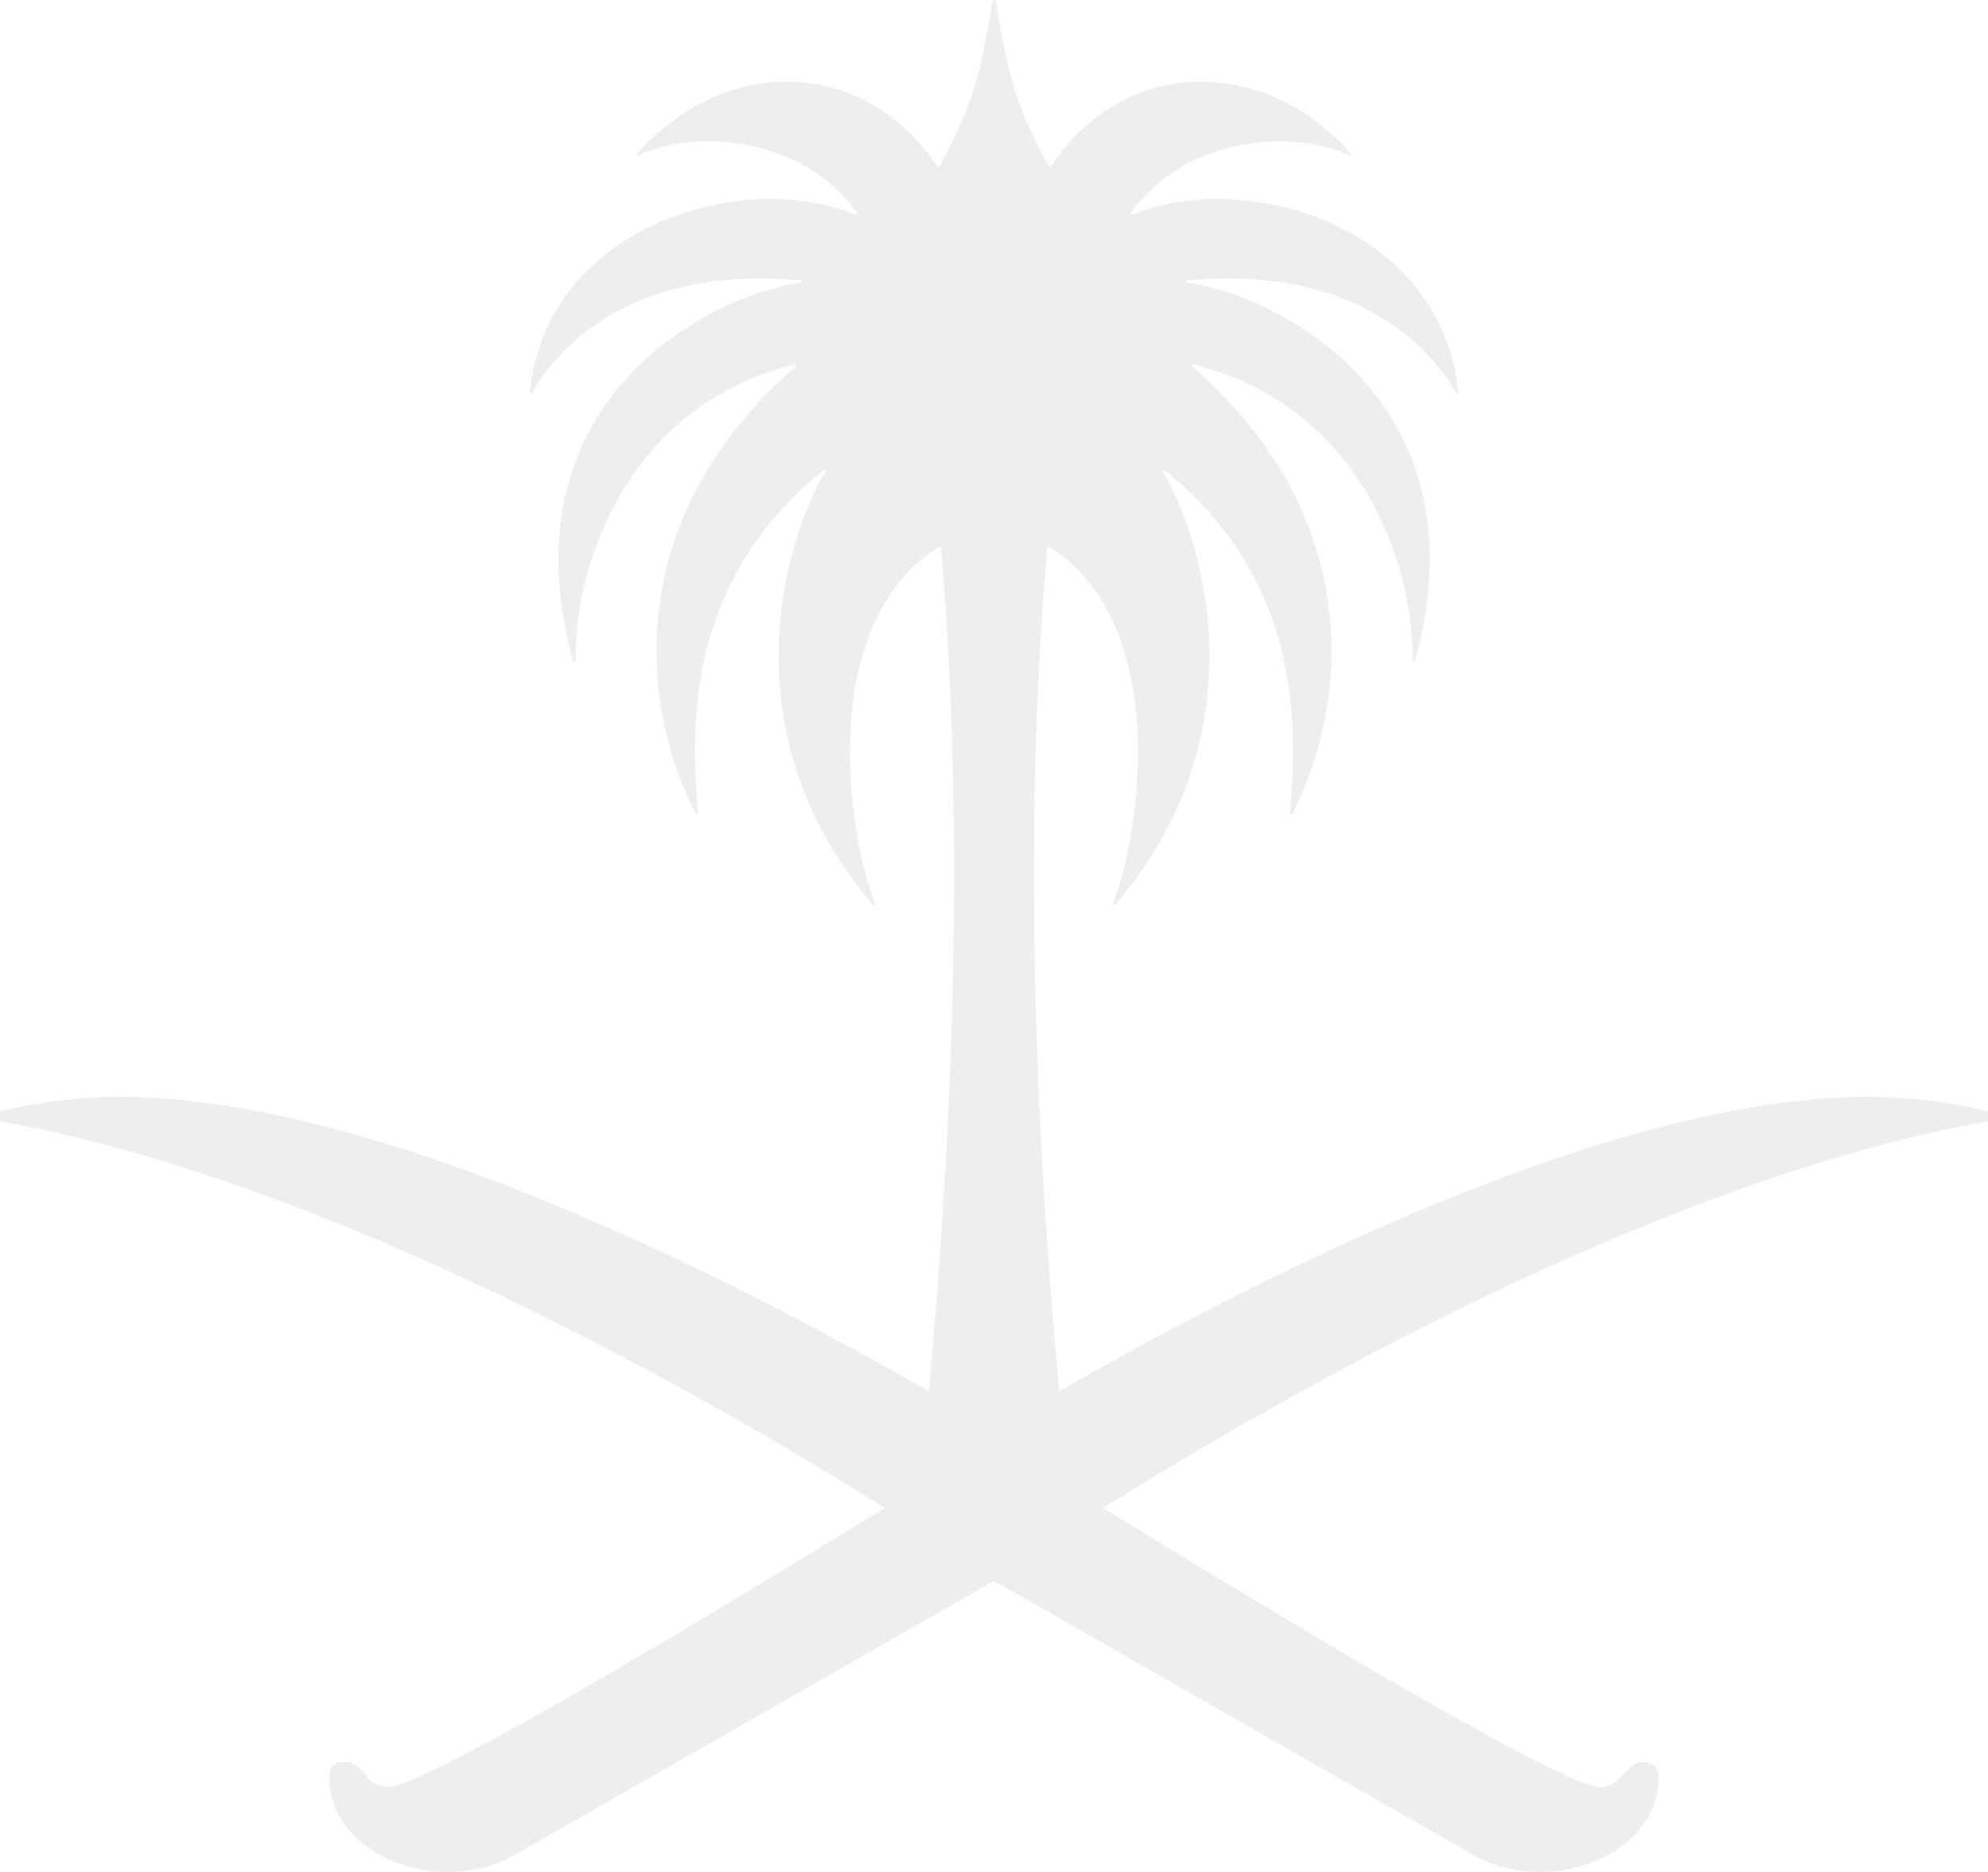 <svg xmlns="http://www.w3.org/2000/svg" xmlns:xlink="http://www.w3.org/1999/xlink" viewBox="0 0 1487.6 1400.7">
  <defs>
    <style>
      .cls-1 {
        fill: none;
      }

      .cls-2 {
        isolation: isolate;
      }

      .cls-3 {
        clip-path: url(#clip-path);
      }

      .cls-4, .cls-6 {
        fill: #262b56;
        mix-blend-mode: multiply;
      }

      .cls-4 {
        opacity: 0.12;
      }

      .cls-5 {
        clip-path: url(#clip-path-2);
      }

      .cls-6 {
        opacity: 0.08;
      }
    </style>
    <clipPath id="clip-path">
      <rect class="cls-1" x="106.2" y="1805.8" width="1899" height="128.72"/>
    </clipPath>
    <clipPath id="clip-path-2">
      <rect class="cls-1" x="-89.8" width="2073.5" height="1400.75"/>
    </clipPath>
  </defs>
  <title>login-and-another</title>
  <g class="cls-2">
    <g id="Layer_1" data-name="Layer 1">
      <g class="cls-3">
        <path class="cls-4" d="M1497.1,1817.3c-128.7,0-306.7,91.3-408.4,150.4-19.7-217.2-12.3-357.9-6.1-430.8,0-.5.6-.7,1-.5,62.9,39.7,45.2,150.7,32.1,182.4-.3.6.7,1.1,1.1.6,78.4-92.9,40.2-195.4,24-221.4a.7.7,0,0,1,1-.8c70.2,57.2,67.1,132.9,63.3,175.3-.1.7.9.9,1.2.3,28.5-56.1,37.2-151.2-50.3-228.3-.5-.4,0-1.2.5-1.1,78.2,18.9,109.9,93.1,110.5,148.4,0,1,.1,1.9.1,2.8s1,.8,1.2.1c11.2-41.4,8.8-75-1.3-101.9-22.6-60.9-84-87.5-113.8-91.2-.7-.1-.6-1.2.1-1.3,58.3-5.4,93.6,12.7,113.7,30.5a100.2,100.2,0,0,1,21.9,26.9c.3.7,1.2.3,1.2-.4a99.8,99.8,0,0,0-23.1-55.5c-34.5-41.2-99.3-52.7-141.2-35.1a.6.6,0,0,1-.8-.9c27.2-39,81.3-43,110-29.4.7.3,1.2-.4.8-.9-43-49.4-113.7-50.5-151.4,6.6a.6.6,0,0,1-1,0,253.5,253.5,0,0,1-11.7-23.9c-8.1-18.6-11.7-39.6-15.1-60.4a.9.9,0,0,0-1.7,0c-3.4,20.8-7,41.8-15.1,60.4a253.5,253.5,0,0,1-11.7,23.9.7.7,0,0,1-1.1,0c-37.6-57.1-108.3-56-151.3-6.6a.6.6,0,0,0,.8.9c28.7-13.6,82.9-9.6,109.9,29.4.4.5-.1,1.2-.6.9-42-17.6-106.8-6.1-141.3,35.1a99.8,99.8,0,0,0-23.1,55.5c0,.7.9,1.1,1.2.4a102.4,102.4,0,0,1,21.9-26.9c20.2-17.8,55.5-35.9,113.7-30.5.7.1.8,1.2.1,1.3-29.8,3.7-91.1,30.3-113.8,91.2-10,26.9-12.5,60.5-1.3,101.9.2.7,1.2.7,1.2-.1a27.2,27.2,0,0,1,.1-2.8c.6-55.3,32.2-129.5,110.4-148.4a.6.6,0,0,1,.6,1.1c-87.5,77.1-78.8,172.2-50.3,228.3a.6.6,0,0,0,1.2-.3c-3.8-42.4-6.9-118.1,63.3-175.3.5-.4,1.4.2,1,.8-16.1,26-54.5,128.5,24,221.4.5.5,1.4,0,1.1-.6-13.2-31.7-30.8-142.7,32.1-182.4.5-.2,1,0,1,.5,6.2,72.9,13.6,213.6-6.1,430.8-101.8-59.1-279.7-150.4-408.4-150.4-39.6,0-72.7,10.5-70.6,10.9,170.3,26.8,372,145.3,456.8,199.1-54.7,34.2-230,142.6-251,142.6-10.7,0-12.2-12.9-21.2-12.9s-8.2,5.9-8.2,8.4c0,36.4,49.7,60.1,89.9,41.2l245.7-142,245.6,142c40.1,18.9,89.8-4.8,89.8-41.2,0-2.5,0-8.4-8.1-8.4s-10.5,12.9-21.2,12.9c-21,0-196.3-108.4-251-142.6,84.8-53.8,286.5-172.3,456.7-199.1,2.2-.4-30.8-10.9-70.5-10.9"/>
      </g>
      <g class="cls-5">
        <path class="cls-6" d="M1398.1,820.7c-190.9,0-454.6,133.7-605.5,220.3-29.2-318.2-18.2-524.3-9-631.1a.9.9,0,0,1,1.4-.7c93.3,58.2,67.1,220.7,47.6,267.2-.4.9,1.1,1.6,1.7.8C950.6,541.1,893.8,391,869.9,352.9c-.5-.9.7-1.7,1.5-1.1,104,83.7,99.4,194.6,93.8,256.7a.9.9,0,0,0,1.8.5c42.2-82.3,55.1-221.5-74.6-334.5-.7-.5,0-1.7.8-1.6C1009.1,300.7,1056,409.3,1057,490.4c0,1.3.1,2.7.1,4a.9.9,0,0,0,1.7.2c16.7-60.6,13-109.9-1.8-149.4C1023.4,256,932.5,217,888.3,211.6c-1.1-.1-.9-1.7.2-1.8,86.3-8,138.6,18.6,168.5,44.7,18.4,16.1,28.4,32,32.3,39.4a1.1,1.1,0,0,0,1.9-.6c-3.3-32.7-15.9-59.8-34.2-81.4-51.2-60.2-147.3-77.2-209.4-51.3a.9.9,0,0,1-1.1-1.4c40.2-57.1,120.5-63,163.1-43a.9.9,0,0,0,1.1-1.4c-63.8-72.3-168.5-73.9-224.4,9.7a.9.9,0,0,1-1.5,0,345.8,345.8,0,0,1-17.3-35c-12-27.3-17.4-58-22.4-88.6a1.3,1.3,0,0,0-2.5,0c-5.1,30.6-10.4,61.3-22.4,88.6a368.2,368.2,0,0,1-17.4,35,.8.8,0,0,1-1.5,0c-55.8-83.6-160.6-82-224.3-9.7a.9.9,0,0,0,1.1,1.4c42.5-20,122.9-14.1,163,43a.9.9,0,0,1-1,1.4c-62.2-25.9-158.2-8.9-209.4,51.3-18.4,21.6-30.9,48.7-34.2,81.4-.1.9,1.3,1.5,1.7.6,4.1-7.4,14.1-23.3,32.5-39.4,29.9-26.1,82.2-52.7,168.5-44.7,1.1.1,1.2,1.7.2,1.8C555.2,217,464.3,256,430.7,345.2c-14.8,39.5-18.5,88.8-1.9,149.4.3,1,1.8.9,1.7-.2s.1-2.7.2-4c.9-81.1,47.8-189.7,163.7-217.5.9-.1,1.5,1.1.8,1.6C465.5,387.5,478.4,526.7,520.7,609a.9.9,0,0,0,1.7-.5c-5.6-62.1-10.2-173,93.9-256.7.7-.6,2,.2,1.5,1.1C593.9,391,537,541.1,653.3,677.2c.7.8,2.1.1,1.7-.8-19.5-46.5-45.8-209,47.6-267.2a1,1,0,0,1,1.5.7c9.1,106.8,20.1,312.9-9.1,631.1C544.1,954.4,280.5,820.7,89.6,820.7c-58.7,0-107.7,15.4-104.6,15.9,252.4,39.4,551.4,212.9,677.1,291.7-81.2,50.1-341,208.9-372,208.9-15.9,0-18.1-18.8-31.5-18.8s-12.1,8.7-12.1,12.2c0,53.4,73.7,88,133.2,60.4l364.1-208.1L1107.9,1391c59.5,27.6,133.2-7,133.2-60.4,0-3.5,0-12.2-12.1-12.2s-15.5,18.8-31.4,18.8c-31.1,0-290.9-158.8-372.1-208.9,125.8-78.8,424.7-252.3,677.1-291.7,3.2-.5-45.8-15.9-104.5-15.9"/>
      </g>
    </g>
  </g>
</svg>
